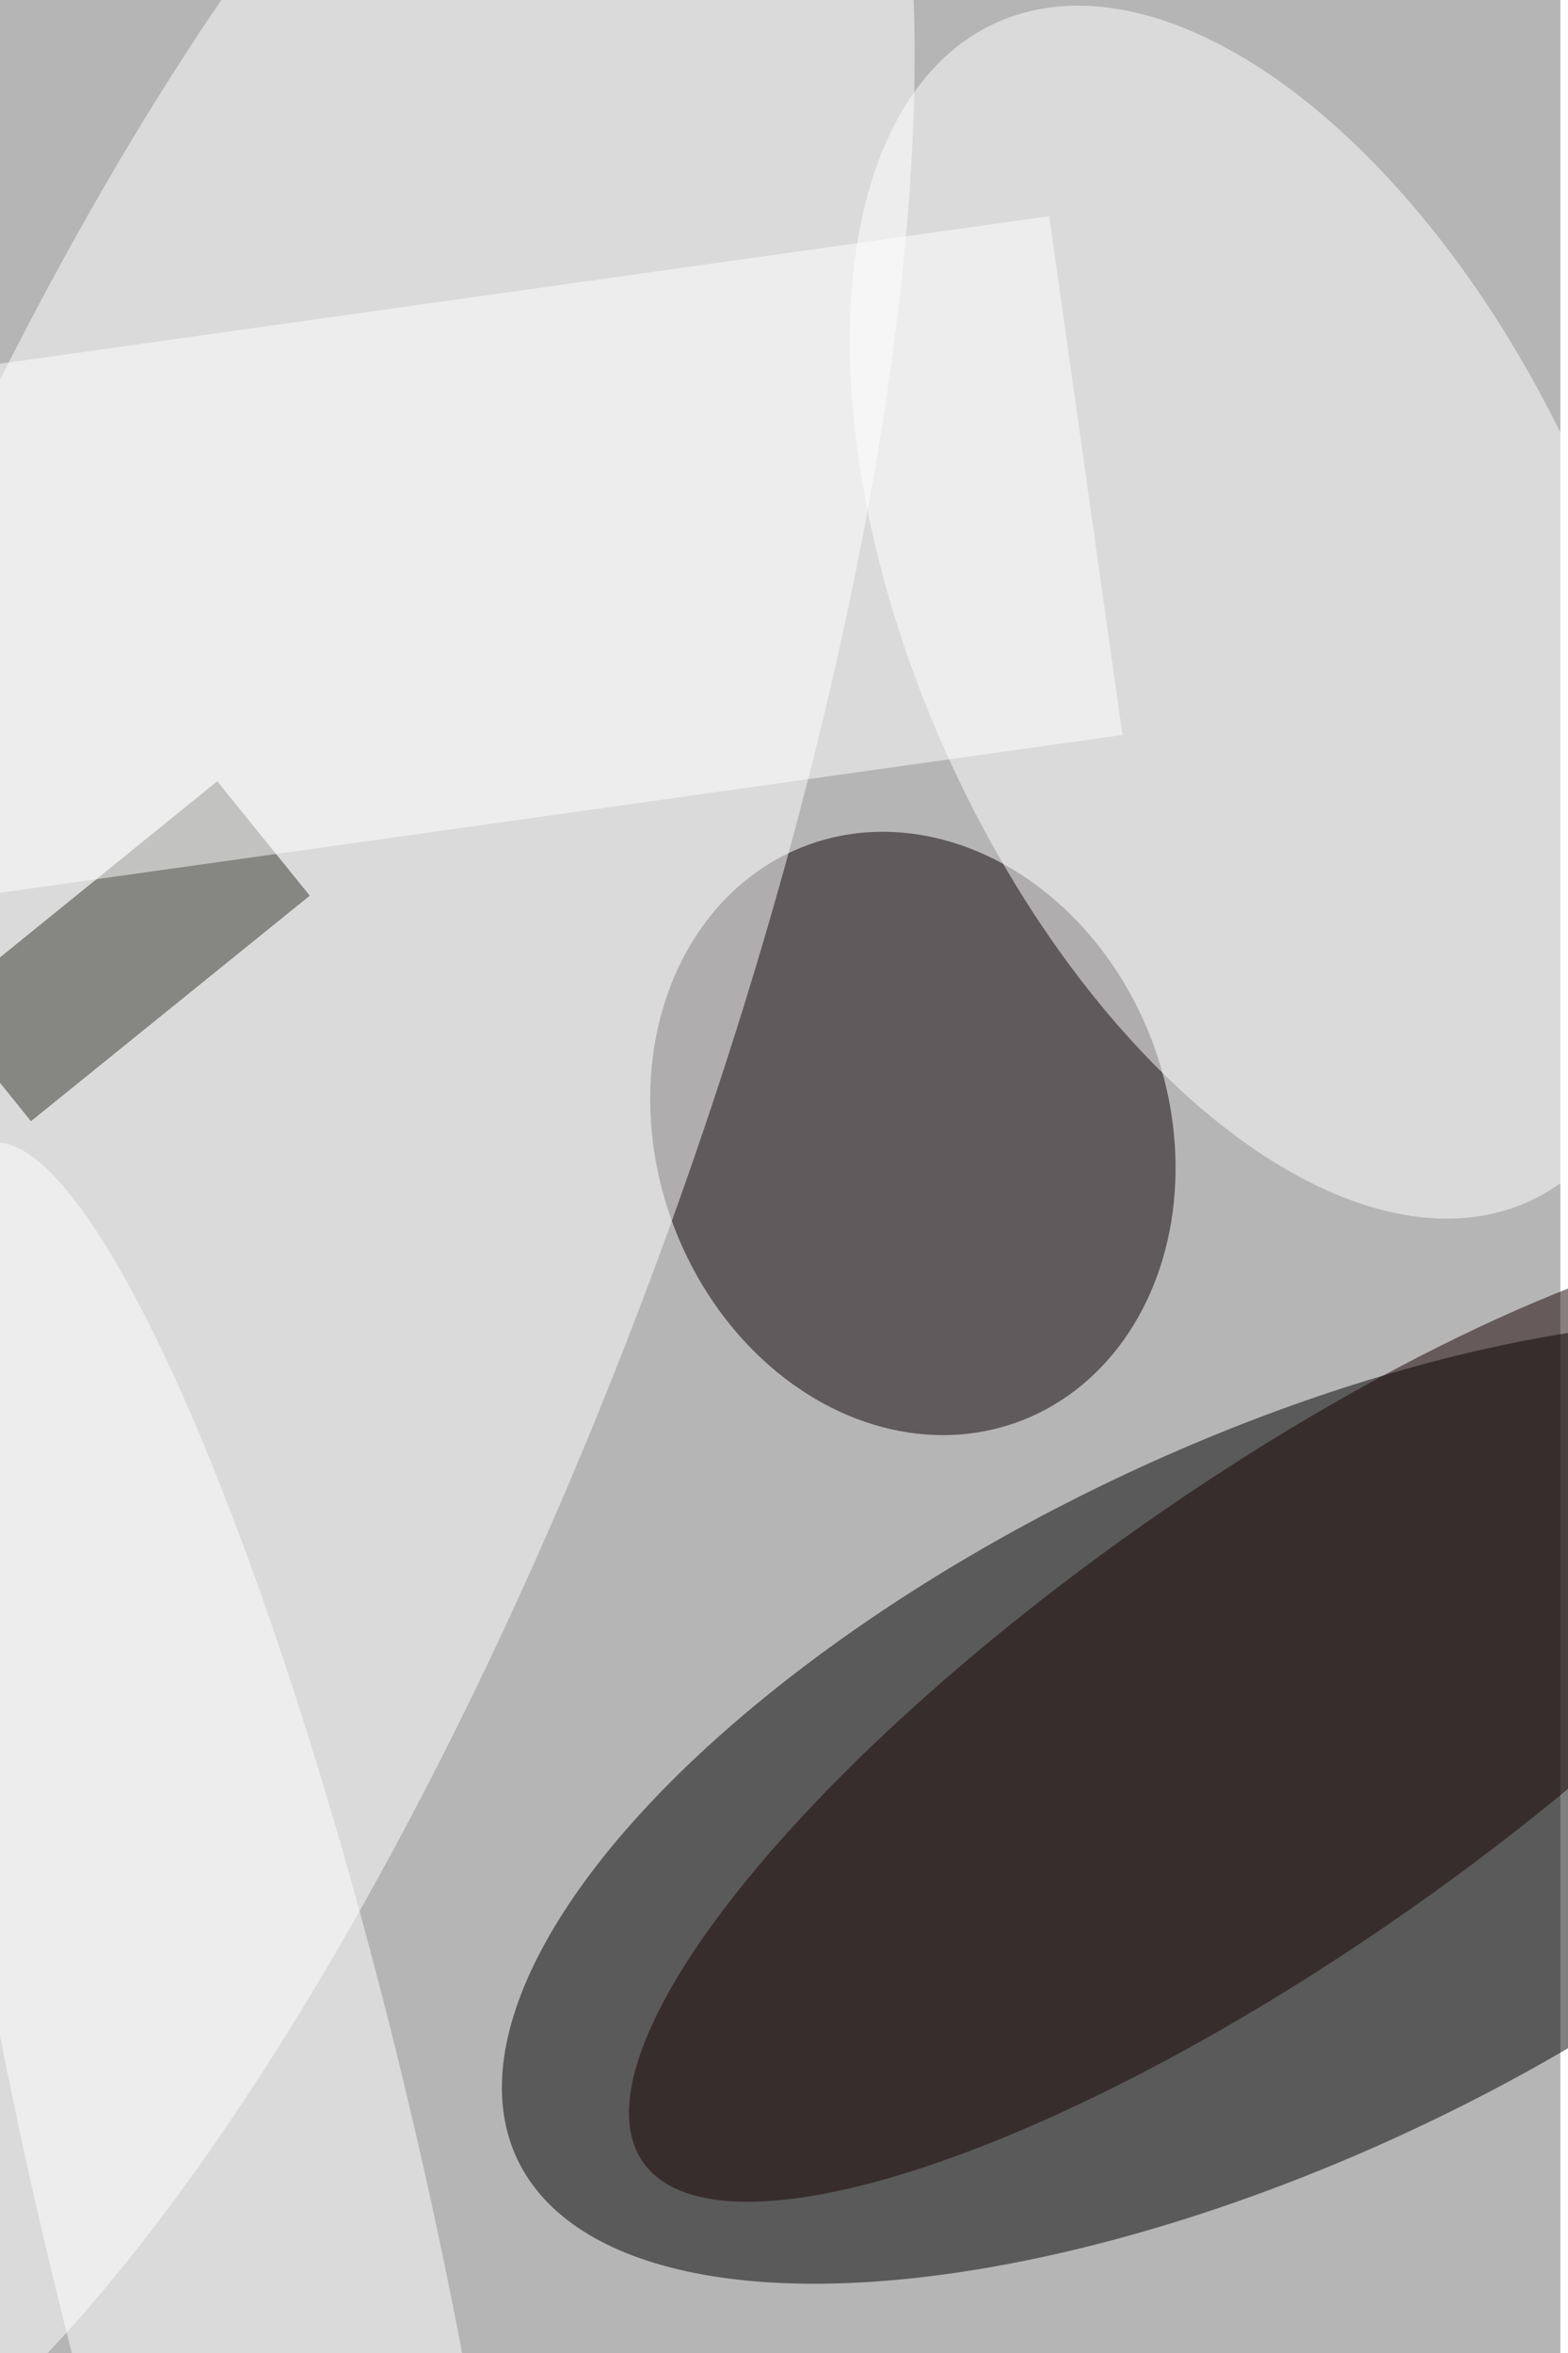 <svg xmlns="http://www.w3.org/2000/svg" viewBox="0 0 820 1230"><filter id="c"><feGaussianBlur stdDeviation="55" /></filter><path fill="#b6b5b6" d="M0 0h816v1230H0z"/><g filter='url(#c)' fill-opacity='.5'><ellipse fill-opacity=".5" rx="1" ry="1" transform="matrix(-80.289 -168.908 393.419 -187.008 664 941.8)"/><ellipse fill="#090000" fill-opacity=".5" rx="1" ry="1" transform="matrix(126.167 -45.423 54.367 151.01 477.4 592.5)"/><ellipse fill="#fff" fill-opacity=".5" rx="1" ry="1" transform="rotate(-160.1 107 268.3) scale(248.672 811.992)"/><ellipse fill="#fff" fill-opacity=".5" rx="1" ry="1" transform="matrix(-139.137 -308.147 164.986 -74.496 660.2 320)"/><ellipse fill="#170000" fill-opacity=".5" rx="1" ry="1" transform="rotate(-125.1 567 275.2) scale(122.393 405.24)"/><path fill="#32322a" fill-opacity=".5" d="M16.2 586.1L-32 526.4l145.6-118 48.4 59.8z"/><ellipse fill="#fff" fill-opacity=".5" rx="1" ry="1" transform="matrix(-125.219 -540.859 98.355 -22.771 119.2 1138.6)"/><path fill="#fff" fill-opacity=".5" d="M-255.3 226l804-113L587 384.2l-804.1 113z"/></g></svg>